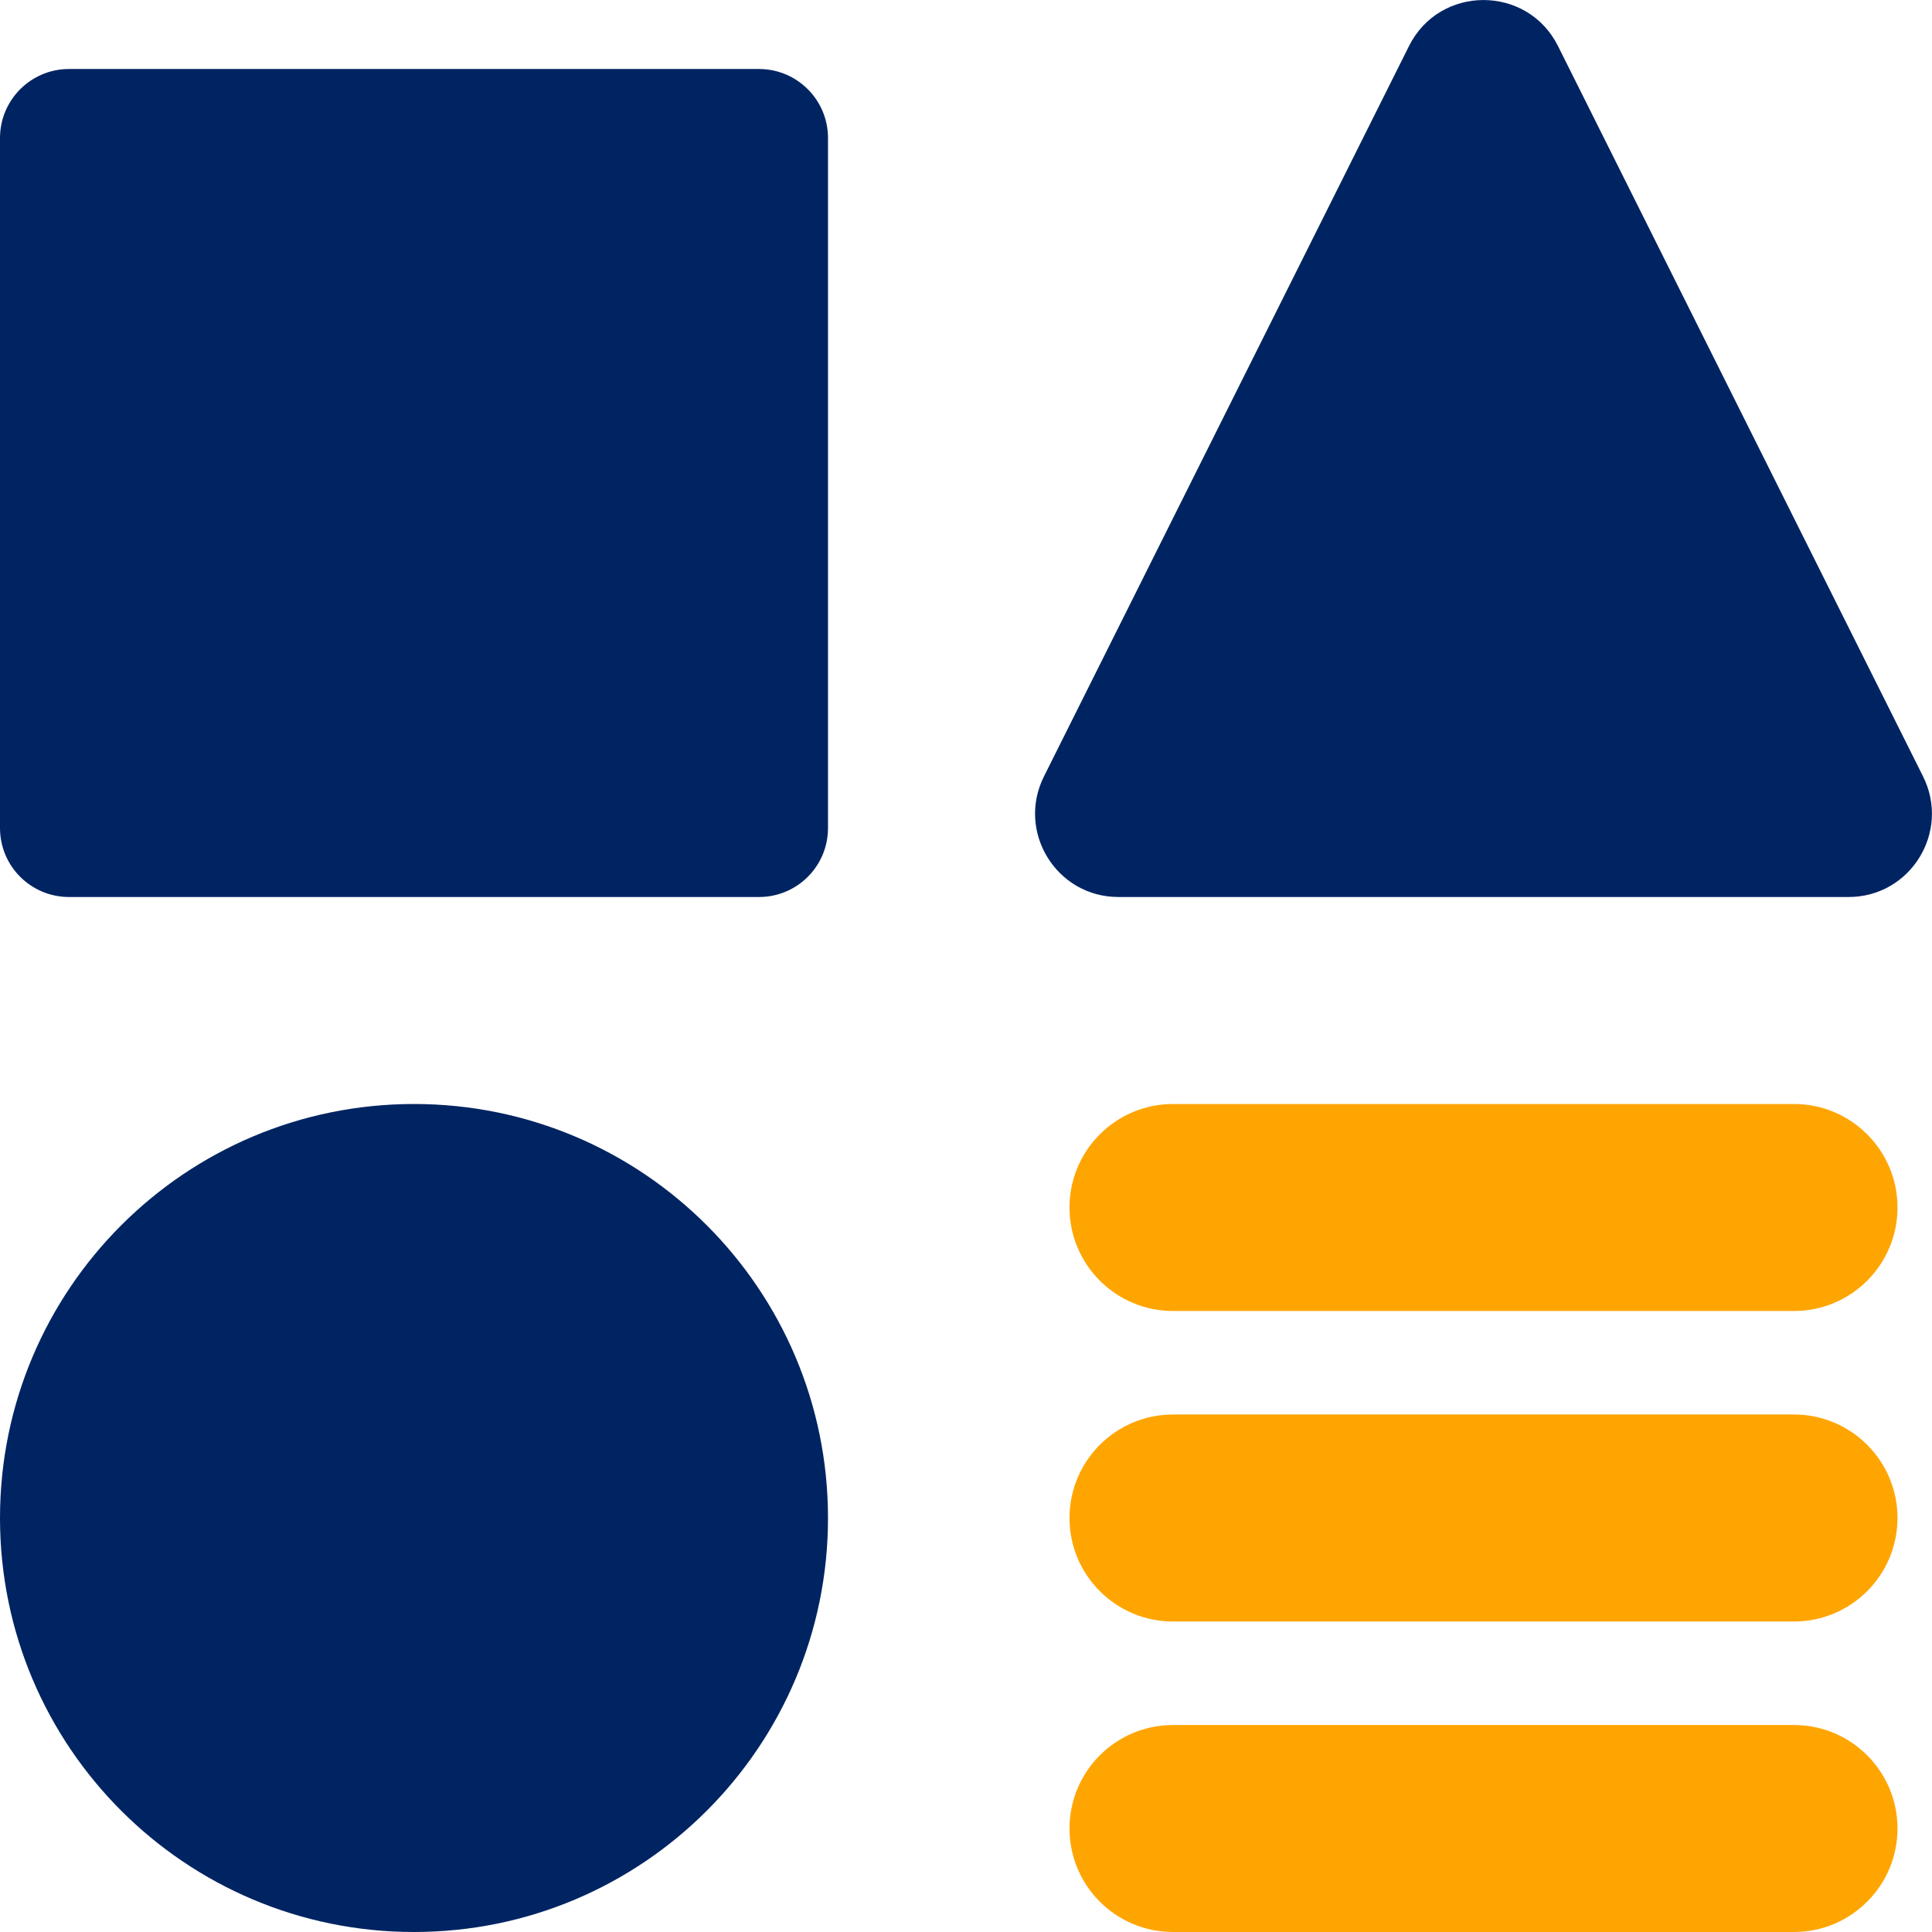 <svg width="14" height="14" viewBox="0 0 14 14" fill="none" xmlns="http://www.w3.org/2000/svg">
<g id="page-setting--page-setting-square-triangle-circle-line-combination-variation">
<path id="Union" fill-rule="evenodd" clip-rule="evenodd" d="M10.21 0.334L7.565 5.626C7.364 6.028 7.656 6.5 8.104 6.5H13.396C13.844 6.5 14.136 6.028 13.935 5.626L11.29 0.334C11.068 -0.111 10.432 -0.111 10.21 0.334ZM0 1C0 0.724 0.224 0.5 0.5 0.5H5.5C5.776 0.5 6 0.724 6 1V6C6 6.277 5.776 6.5 5.5 6.5H0.5C0.224 6.5 0 6.277 0 6V1ZM3 14C4.657 14 6 12.657 6 11C6 9.343 4.657 8 3 8C1.343 8 0 9.343 0 11C0 12.657 1.343 14 3 14Z" fill="#002462"/>
<path id="Union_2" fill-rule="evenodd" clip-rule="evenodd" d="M8.5 8C8.086 8 7.75 8.336 7.75 8.75C7.75 9.164 8.086 9.5 8.5 9.5H13C13.414 9.5 13.75 9.164 13.75 8.75C13.75 8.336 13.414 8 13 8H8.5ZM7.75 11C7.75 10.586 8.086 10.25 8.5 10.25H13C13.414 10.25 13.75 10.586 13.75 11C13.75 11.414 13.414 11.75 13 11.75H8.5C8.086 11.75 7.75 11.414 7.75 11ZM7.75 13.25C7.75 12.836 8.086 12.5 8.5 12.5H13C13.414 12.5 13.75 12.836 13.75 13.25C13.75 13.664 13.414 14 13 14H8.5C8.086 14 7.75 13.664 7.75 13.25Z" fill="#FFA502"/>
</g>
</svg>
